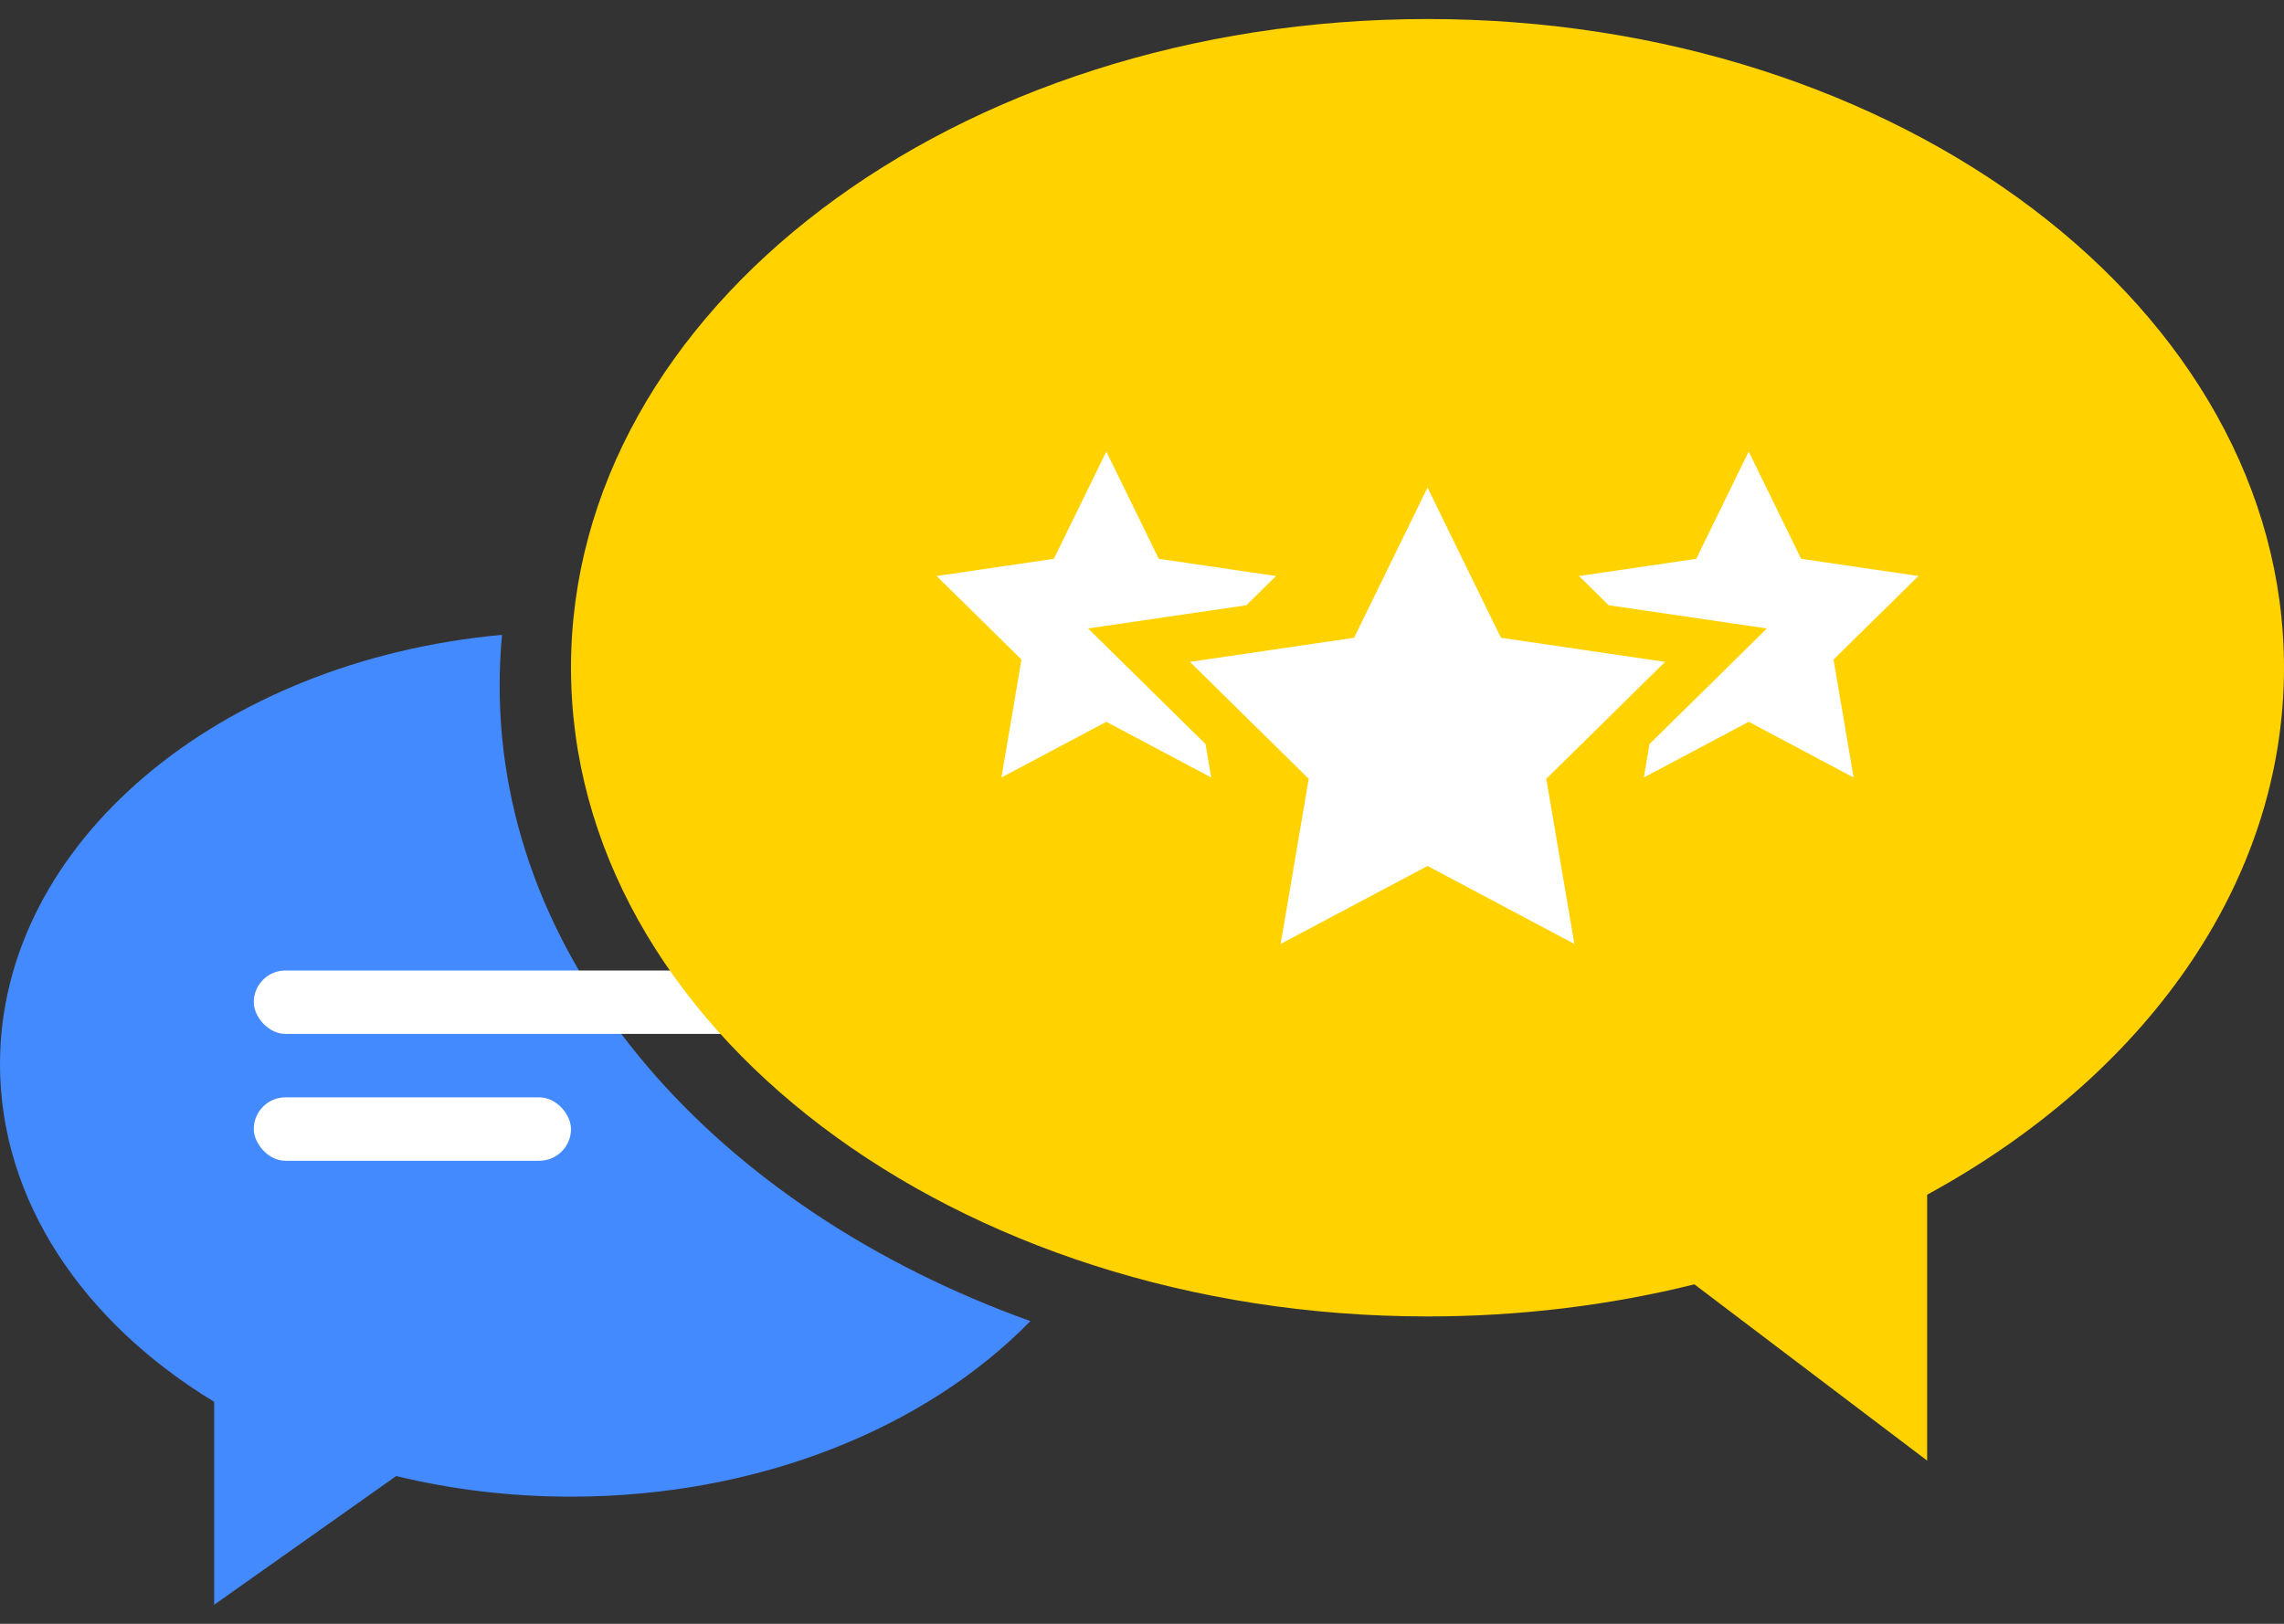 <svg xmlns="http://www.w3.org/2000/svg" width="90" height="64" viewBox="0 0 90 64">
  <rect x="0" y="0" width="90" height="64" fill="#333333" stroke="none"/>
  <g fill="none" fill-rule="evenodd" transform="translate(-19 -32)">
    <rect width="128" height="128"/>
    <g transform="translate(19 32.75)">
      <g transform="translate(0 24.148)">
        <path fill="#448AFF" d="M19.782,0.123 C8.637,1.14 0,8.328 0,17.045 C0,22.428 3.294,27.229 8.438,30.352 L8.438,30.352 L8.438,38.352 L15.613,33.278 C17.784,33.806 20.098,34.091 22.5,34.091 C29.921,34.091 36.503,31.369 40.601,27.172 C28.237,22.729 19.688,13.186 19.688,2.131 C19.688,1.456 19.719,0.786 19.782,0.123 Z"/>
        <rect width="25" height="2.5" x="10" y="13.352" fill="#FFF" rx="1.25"/>
        <rect width="12.5" height="2.5" x="10" y="18.352" fill="#FFF" rx="1.25"/>
      </g>
      <g transform="translate(22.5)">
        <path fill="#FFD200" d="M53.438,46.338 C61.954,41.696 67.5,34.123 67.5,25.568 C67.5,11.447 52.39,0 33.75,0 C15.11,0 0,11.447 0,25.568 C0,39.689 15.11,51.136 33.75,51.136 C37.422,51.136 40.957,50.692 44.267,49.871 L53.438,56.818 L53.438,46.338 Z"/>
        <path fill="#FFF" d="M28.435,12.371 L28.435,12.371 L33.062,7.815 L26.826,6.9 L25.657,5.748 L30.277,5.07 L32.344,0.841 L34.41,5.07 L39.031,5.748 L35.687,9.041 L36.477,13.689 L32.344,11.494 L28.211,13.689 L28.435,12.371 Z M12.549,6.9 L12.549,6.9 L6.313,7.815 L10.94,12.371 L11.164,13.689 L7.031,11.494 L2.898,13.689 L3.688,9.041 L0.344,5.748 L4.965,5.07 L7.031,0.841 L9.098,5.07 L13.718,5.748 L12.549,6.9 Z M19.688,17.176 L13.901,20.249 L15.007,13.741 L10.326,9.132 L16.794,8.182 L19.688,2.261 L22.581,8.182 L29.049,9.132 L24.368,13.741 L25.474,20.249 L19.688,17.176 Z" transform="translate(14.063 16.205)"/>
      </g>
    </g>
  </g>
</svg>
